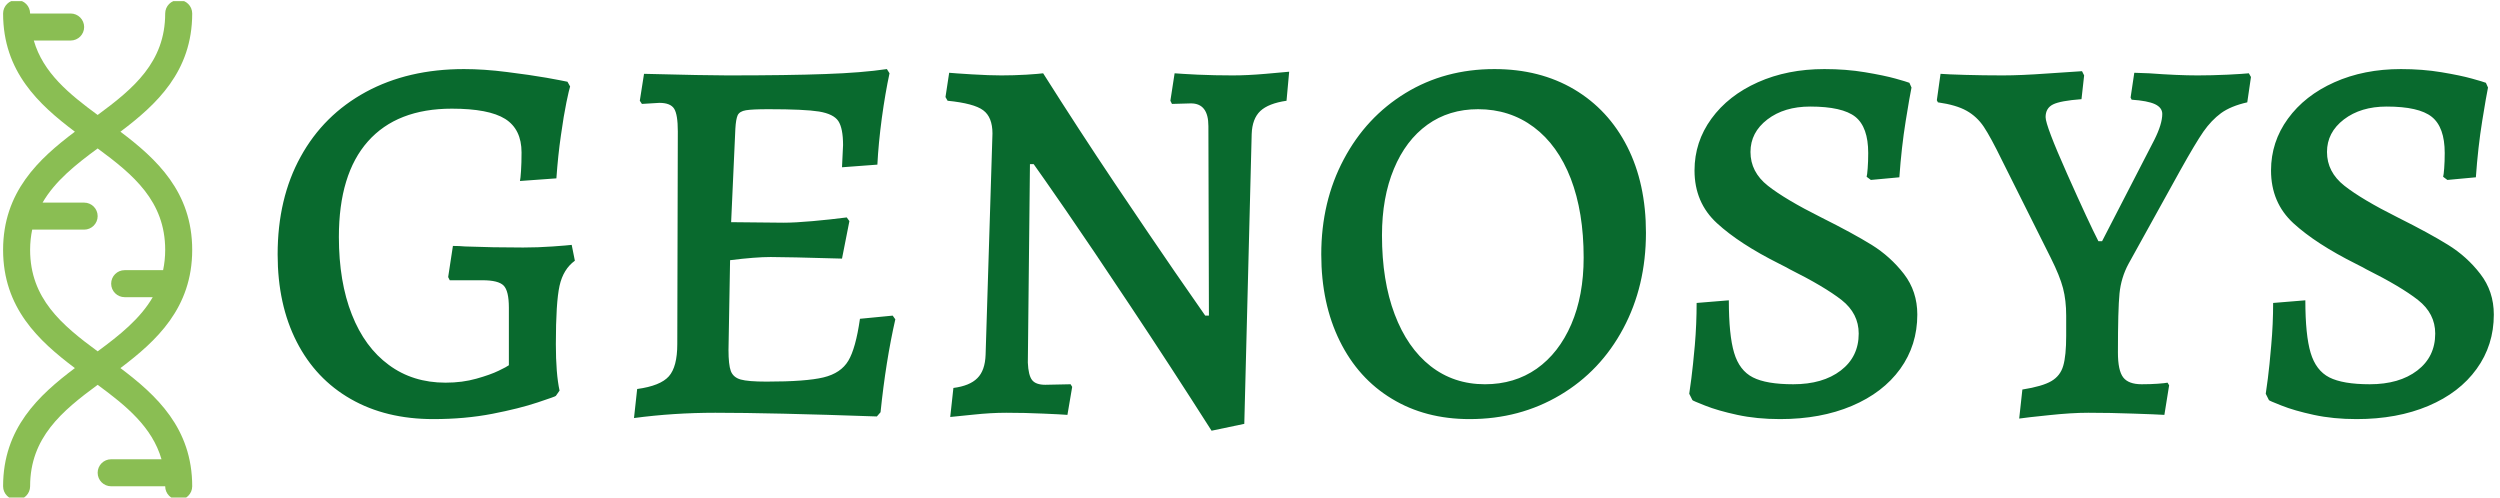 <svg xmlns="http://www.w3.org/2000/svg" version="1.1" xmlns:xlink="http://www.w3.org/1999/xlink" xmlns:svgjs="http://svgjs.dev/svgjs" width="1000" height="199" viewBox="0 0 1000 199"><g transform="matrix(1,0,0,1,-0.606,0.457)"><svg viewBox="0 0 396 79" data-background-color="#ffffff" preserveAspectRatio="xMidYMid meet" height="199" width="1000" xmlns="http://www.w3.org/2000/svg" xmlns:xlink="http://www.w3.org/1999/xlink"><g id="tight-bounds" transform="matrix(1,0,0,1,0.24,-0.181)"><svg viewBox="0 0 395.52 79.363" height="79.363" width="395.52"><g><svg viewBox="0 0 444.504 89.192" height="79.363" width="395.52"><g transform="matrix(1,0,0,1,48.984,12.327)"><svg viewBox="0 0 395.52 64.538" height="64.538" width="395.52"><g><svg viewBox="0 0 395.52 64.538" height="64.538" width="395.52"><g><svg viewBox="0 0 395.52 64.538" height="64.538" width="395.52"><g transform="matrix(1,0,0,1,0,0)"><svg width="395.52" viewBox="1.75 -32.55 209.89 34.25" height="64.538" data-palette-color="#096a2e"><path d="M16.5 0.6Q12 0.6 8.68-1.3 5.35-3.2 3.55-6.73 1.75-10.25 1.75-15L1.75-15Q1.75-20.3 3.93-24.25 6.1-28.2 10.1-30.38 14.1-32.55 19.4-32.55L19.4-32.55Q21.3-32.55 23.48-32.27 25.65-32 27.2-31.73 28.75-31.45 29.2-31.35L29.2-31.35 29.45-30.9Q29.35-30.6 29.1-29.4 28.85-28.2 28.58-26.28 28.3-24.35 28.15-22.2L28.15-22.2 24.7-21.95Q24.75-22.15 24.8-22.9 24.85-23.65 24.85-24.65L24.85-24.65Q24.85-26.85 23.3-27.83 21.75-28.8 18.25-28.8L18.25-28.8Q13.05-28.8 10.3-25.7 7.55-22.6 7.55-16.65L7.55-16.65Q7.55-12.4 8.78-9.3 10-6.2 12.28-4.53 14.55-2.85 17.65-2.85L17.65-2.85Q19.25-2.85 20.58-3.23 21.9-3.6 22.68-3.98 23.45-4.35 23.65-4.5L23.65-4.5 23.65-9.95Q23.65-11.55 23.15-12.05 22.65-12.55 21.15-12.55L21.15-12.55 18.05-12.55 17.9-12.85 18.35-15.8Q18.95-15.8 19.5-15.75L19.5-15.75Q22.1-15.65 25-15.65L25-15.65Q26.4-15.65 27.8-15.75 29.2-15.85 29.6-15.9L29.6-15.9 29.9-14.4Q28.8-13.6 28.45-12.03 28.1-10.45 28.1-6.5L28.1-6.5Q28.1-3.7 28.45-2.1L28.45-2.1 28.1-1.6Q28.1-1.55 26.38-0.98 24.65-0.4 22.08 0.1 19.5 0.6 16.5 0.6L16.5 0.6ZM60-9.2L60.25-8.85Q59.35-4.9 58.85-0.05L58.85-0.05 58.5 0.35Q48.45 0 43.2 0L43.2 0Q39.25 0 35.5 0.5L35.5 0.5 35.8-2.25Q38-2.55 38.8-3.45 39.6-4.35 39.6-6.5L39.6-6.5 39.65-26.65Q39.65-28.25 39.3-28.8 38.95-29.35 37.9-29.35L37.9-29.35 36.25-29.25 36.05-29.55 36.45-32.1Q42.3-31.95 44.35-31.95L44.35-31.95Q50.15-31.95 53.62-32.08 57.1-32.2 59.45-32.55L59.45-32.55 59.7-32.15Q59.3-30.3 58.97-27.9 58.65-25.5 58.55-23.5L58.55-23.5 55.2-23.25 55.3-25.35Q55.3-26.95 54.85-27.63 54.4-28.3 53.02-28.53 51.65-28.75 48.25-28.75L48.25-28.75Q46.7-28.75 46.1-28.65 45.5-28.55 45.32-28.18 45.15-27.8 45.1-26.9L45.1-26.9 44.7-18.05 49.65-18Q50.75-18 52.42-18.15 54.1-18.3 55.65-18.5L55.65-18.5 55.9-18.15 55.2-14.6Q49.95-14.75 48.45-14.75L48.45-14.75Q47-14.75 44.6-14.45L44.6-14.45 44.45-5.95Q44.45-4.55 44.67-3.95 44.9-3.35 45.6-3.15 46.3-2.95 48.05-2.95L48.05-2.95Q51.8-2.95 53.45-3.35 55.1-3.75 55.8-4.93 56.5-6.1 56.9-8.9L56.9-8.9 60-9.2ZM90.2 1.7Q86.25-4.5 82.52-10.1 78.8-15.7 76.4-19.18 74-22.65 73.35-23.55L73.35-23.55 73-23.55 72.8-4.75Q72.85-3.55 73.2-3.1 73.55-2.65 74.45-2.65L74.45-2.65 76.85-2.7 77-2.45 76.55 0.2Q75.95 0.15 74.25 0.08 72.55 0 70.75 0L70.75 0Q69.3 0 67.62 0.18 65.95 0.35 65.45 0.4L65.45 0.4 65.75-2.35Q67.3-2.55 68.02-3.28 68.75-4 68.8-5.5L68.8-5.5 69.45-26.45Q69.45-28 68.57-28.65 67.7-29.3 65.2-29.55L65.2-29.55 65-29.9 65.35-32.2Q65.85-32.15 67.5-32.05 69.15-31.95 70.3-31.95L70.3-31.95Q71.45-31.95 72.67-32.02 73.9-32.1 74.25-32.15L74.25-32.15Q77.6-26.85 81.02-21.75 84.45-16.65 86.72-13.35 89-10.05 89.6-9.2L89.6-9.2 89.95-9.2 89.9-27.15Q89.9-29.3 88.25-29.3L88.25-29.3 86.45-29.25 86.3-29.55 86.7-32.15Q87.3-32.1 88.9-32.02 90.5-31.95 92.2-31.95L92.2-31.95Q93.6-31.95 95.32-32.1 97.05-32.25 97.55-32.3L97.55-32.3 97.3-29.55Q95.59-29.3 94.82-28.58 94.05-27.85 94-26.4L94-26.4 93.3 1.05 90.2 1.7ZM114.64 0.6Q110.44 0.6 107.27-1.33 104.09-3.25 102.34-6.8 100.59-10.35 100.59-15L100.59-15Q100.59-20 102.72-24 104.84-28 108.57-30.28 112.29-32.55 116.99-32.55L116.99-32.55Q121.29-32.55 124.54-30.63 127.79-28.7 129.57-25.2 131.34-21.7 131.34-17.05L131.34-17.05Q131.34-12 129.19-7.98 127.04-3.95 123.22-1.68 119.39 0.6 114.64 0.6L114.64 0.6ZM116.09-2.7Q118.89-2.7 120.99-4.17 123.09-5.65 124.27-8.38 125.44-11.1 125.44-14.7L125.44-14.7Q125.44-19 124.22-22.18 122.99-25.35 120.72-27.05 118.44-28.75 115.44-28.75L115.44-28.75Q112.69-28.75 110.64-27.28 108.59-25.8 107.47-23.1 106.34-20.4 106.34-16.8L106.34-16.8Q106.34-12.5 107.54-9.33 108.74-6.15 110.94-4.42 113.14-2.7 116.09-2.7L116.09-2.7ZM144.04 0.6Q141.84 0.6 139.99 0.2 138.14-0.2 136.94-0.68 135.74-1.15 135.74-1.2L135.74-1.2 135.44-1.8Q135.49-2.1 135.64-3.25 135.79-4.4 135.97-6.4 136.14-8.4 136.14-10.4L136.14-10.4 139.19-10.65Q139.19-7.35 139.69-5.68 140.19-4 141.47-3.35 142.74-2.7 145.29-2.7L145.29-2.7Q148.09-2.7 149.79-4 151.49-5.3 151.49-7.5L151.49-7.5Q151.49-9.4 149.87-10.68 148.24-11.95 144.94-13.6L144.94-13.6Q144.79-13.7 143.99-14.1L143.99-14.1Q140.19-16 138.07-17.95 135.94-19.9 135.94-22.95L135.94-22.95Q135.94-25.65 137.54-27.85 139.14-30.05 141.94-31.3 144.74-32.55 148.24-32.55L148.24-32.55Q150.29-32.55 152.09-32.25 153.89-31.95 154.97-31.65 156.04-31.35 156.29-31.25L156.29-31.25 156.49-30.8Q156.34-30.1 155.94-27.63 155.54-25.15 155.34-22.3L155.34-22.3 152.64-22.05 152.24-22.35Q152.29-22.5 152.34-23.15 152.39-23.8 152.39-24.6L152.39-24.6Q152.39-27.05 151.17-28.03 149.94-29 146.89-29L146.89-29Q144.44-29 142.84-27.78 141.24-26.55 141.24-24.7L141.24-24.7Q141.24-22.8 142.89-21.5 144.54-20.2 147.94-18.5L147.94-18.5Q150.94-17 152.72-15.9 154.49-14.8 155.77-13.15 157.04-11.5 157.04-9.3L157.04-9.3Q157.04-6.4 155.42-4.15 153.79-1.9 150.84-0.65 147.89 0.6 144.04 0.6L144.04 0.6ZM166.69 0.55L166.99-2.2Q168.89-2.5 169.74-3 170.59-3.5 170.86-4.45 171.14-5.4 171.14-7.3L171.14-7.3 171.14-9.2Q171.14-10.65 170.84-11.8 170.54-12.95 169.69-14.65L169.69-14.65 165.04-23.95Q163.99-26.1 163.34-27.08 162.69-28.05 161.71-28.6 160.74-29.15 158.99-29.4L158.99-29.4 158.89-29.6 159.24-32.1Q159.84-32.05 161.56-32 163.29-31.95 165.14-31.95L165.14-31.95Q166.84-31.95 169.34-32.13 171.84-32.3 172.64-32.35L172.64-32.35 172.84-31.95 172.59-29.7Q170.59-29.55 169.89-29.2 169.19-28.85 169.19-28L169.19-28Q169.19-27.2 171.24-22.6 173.29-18 174.19-16.25L174.19-16.25 174.54-16.25 179.49-25.85Q180.24-27.35 180.24-28.3L180.24-28.3Q180.24-28.9 179.54-29.23 178.84-29.55 177.34-29.65L177.34-29.65 177.24-29.85 177.59-32.2 178.99-32.15Q181.69-31.95 183.59-31.95L183.59-31.95Q184.89-31.95 186.44-32.02 187.99-32.1 188.44-32.15L188.44-32.15 188.64-31.8 188.29-29.4Q186.74-29.05 185.81-28.38 184.89-27.7 184.14-26.63 183.39-25.55 181.94-22.95L181.94-22.95 177.04-14.1Q176.34-12.8 176.19-11.3 176.04-9.8 176.04-5.7L176.04-5.7Q176.04-4 176.54-3.35 177.04-2.7 178.29-2.7L178.29-2.7Q179.14-2.7 179.81-2.75 180.49-2.8 180.74-2.85L180.74-2.85 180.89-2.6 180.44 0.2Q179.64 0.15 177.49 0.08 175.34 0 173.24 0L173.24 0Q171.64 0 169.49 0.23 167.34 0.45 166.69 0.55L166.69 0.55ZM198.64 0.6Q196.44 0.6 194.59 0.2 192.74-0.2 191.54-0.68 190.34-1.15 190.34-1.2L190.34-1.2 190.04-1.8Q190.09-2.1 190.24-3.25 190.39-4.4 190.56-6.4 190.74-8.4 190.74-10.4L190.74-10.4 193.79-10.65Q193.79-7.35 194.29-5.68 194.79-4 196.06-3.35 197.34-2.7 199.89-2.7L199.89-2.7Q202.69-2.7 204.39-4 206.09-5.3 206.09-7.5L206.09-7.5Q206.09-9.4 204.46-10.68 202.84-11.95 199.54-13.6L199.54-13.6Q199.39-13.7 198.59-14.1L198.59-14.1Q194.79-16 192.66-17.95 190.54-19.9 190.54-22.95L190.54-22.95Q190.54-25.65 192.14-27.85 193.74-30.05 196.54-31.3 199.34-32.55 202.84-32.55L202.84-32.55Q204.89-32.55 206.69-32.25 208.49-31.95 209.56-31.65 210.64-31.35 210.89-31.25L210.89-31.25 211.09-30.8Q210.94-30.1 210.54-27.63 210.14-25.15 209.94-22.3L209.94-22.3 207.24-22.05 206.84-22.35Q206.89-22.5 206.94-23.15 206.99-23.8 206.99-24.6L206.99-24.6Q206.99-27.05 205.76-28.03 204.54-29 201.49-29L201.49-29Q199.04-29 197.44-27.78 195.84-26.55 195.84-24.7L195.84-24.7Q195.84-22.8 197.49-21.5 199.14-20.2 202.54-18.5L202.54-18.5Q205.54-17 207.31-15.9 209.09-14.8 210.36-13.15 211.64-11.5 211.64-9.3L211.64-9.3Q211.64-6.4 210.01-4.15 208.39-1.9 205.44-0.65 202.49 0.6 198.64 0.6L198.64 0.6Z" opacity="1" transform="matrix(1,0,0,1,0,0)" fill="#096a2e" class="undefined-text-0" data-fill-palette-color="primary" id="text-0"></path></svg></g></svg></g></svg></g></svg></g><g><svg viewBox="0 0 33.748 89.192" height="89.192" width="33.748"><g><svg xmlns="http://www.w3.org/2000/svg" xmlns:xlink="http://www.w3.org/1999/xlink" version="1.1" x="0" y="0" viewBox="25 14 14 37" enable-background="new 0 0 64 64" xml:space="preserve" height="89.192" width="33.748" class="icon-icon-0" data-fill-palette-color="accent" id="icon-0"><path d="M39 32.5c0-4.295-2.636-6.734-5.314-8.75C36.364 21.734 39 19.295 39 15c0-0.552-0.447-1-1-1s-1 0.448-1 1c0 3.601-2.354 5.565-5 7.511-2.109-1.552-4.034-3.115-4.727-5.511H30c0.552 0 1-0.448 1-1s-0.448-1-1-1h-3c0-0.552-0.448-1-1-1s-1 0.448-1 1c0 4.295 2.635 6.734 5.315 8.75C27.635 25.766 25 28.205 25 32.5c0 4.296 2.635 6.734 5.315 8.75C27.635 43.266 25 45.704 25 50c0 0.553 0.448 1 1 1s1-0.447 1-1c0-3.601 2.354-5.564 5-7.511 2.109 1.552 4.033 3.115 4.727 5.511H33c-0.552 0-1 0.447-1 1s0.448 1 1 1h4c0 0.553 0.447 1 1 1s1-0.447 1-1c0-4.296-2.636-6.734-5.315-8.75C36.364 39.234 39 36.796 39 32.5zM32 40.011c-2.646-1.946-5-3.91-5-7.511 0-0.536 0.057-1.032 0.154-1.5H31c0.552 0 1-0.448 1-1s-0.448-1-1-1h-3.078c0.925-1.597 2.444-2.809 4.078-4.011 2.646 1.946 5 3.91 5 7.511 0 0.535-0.057 1.031-0.154 1.5H34c-0.553 0-1 0.447-1 1s0.447 1 1 1h2.078C35.152 37.597 33.634 38.809 32 40.011z" fill="#8abe53" data-fill-palette-color="accent"></path></svg></g></svg></g></svg></g><defs></defs></svg><rect width="395.52" height="79.363" fill="none" stroke="none" visibility="hidden"></rect></g></svg></g></svg>
